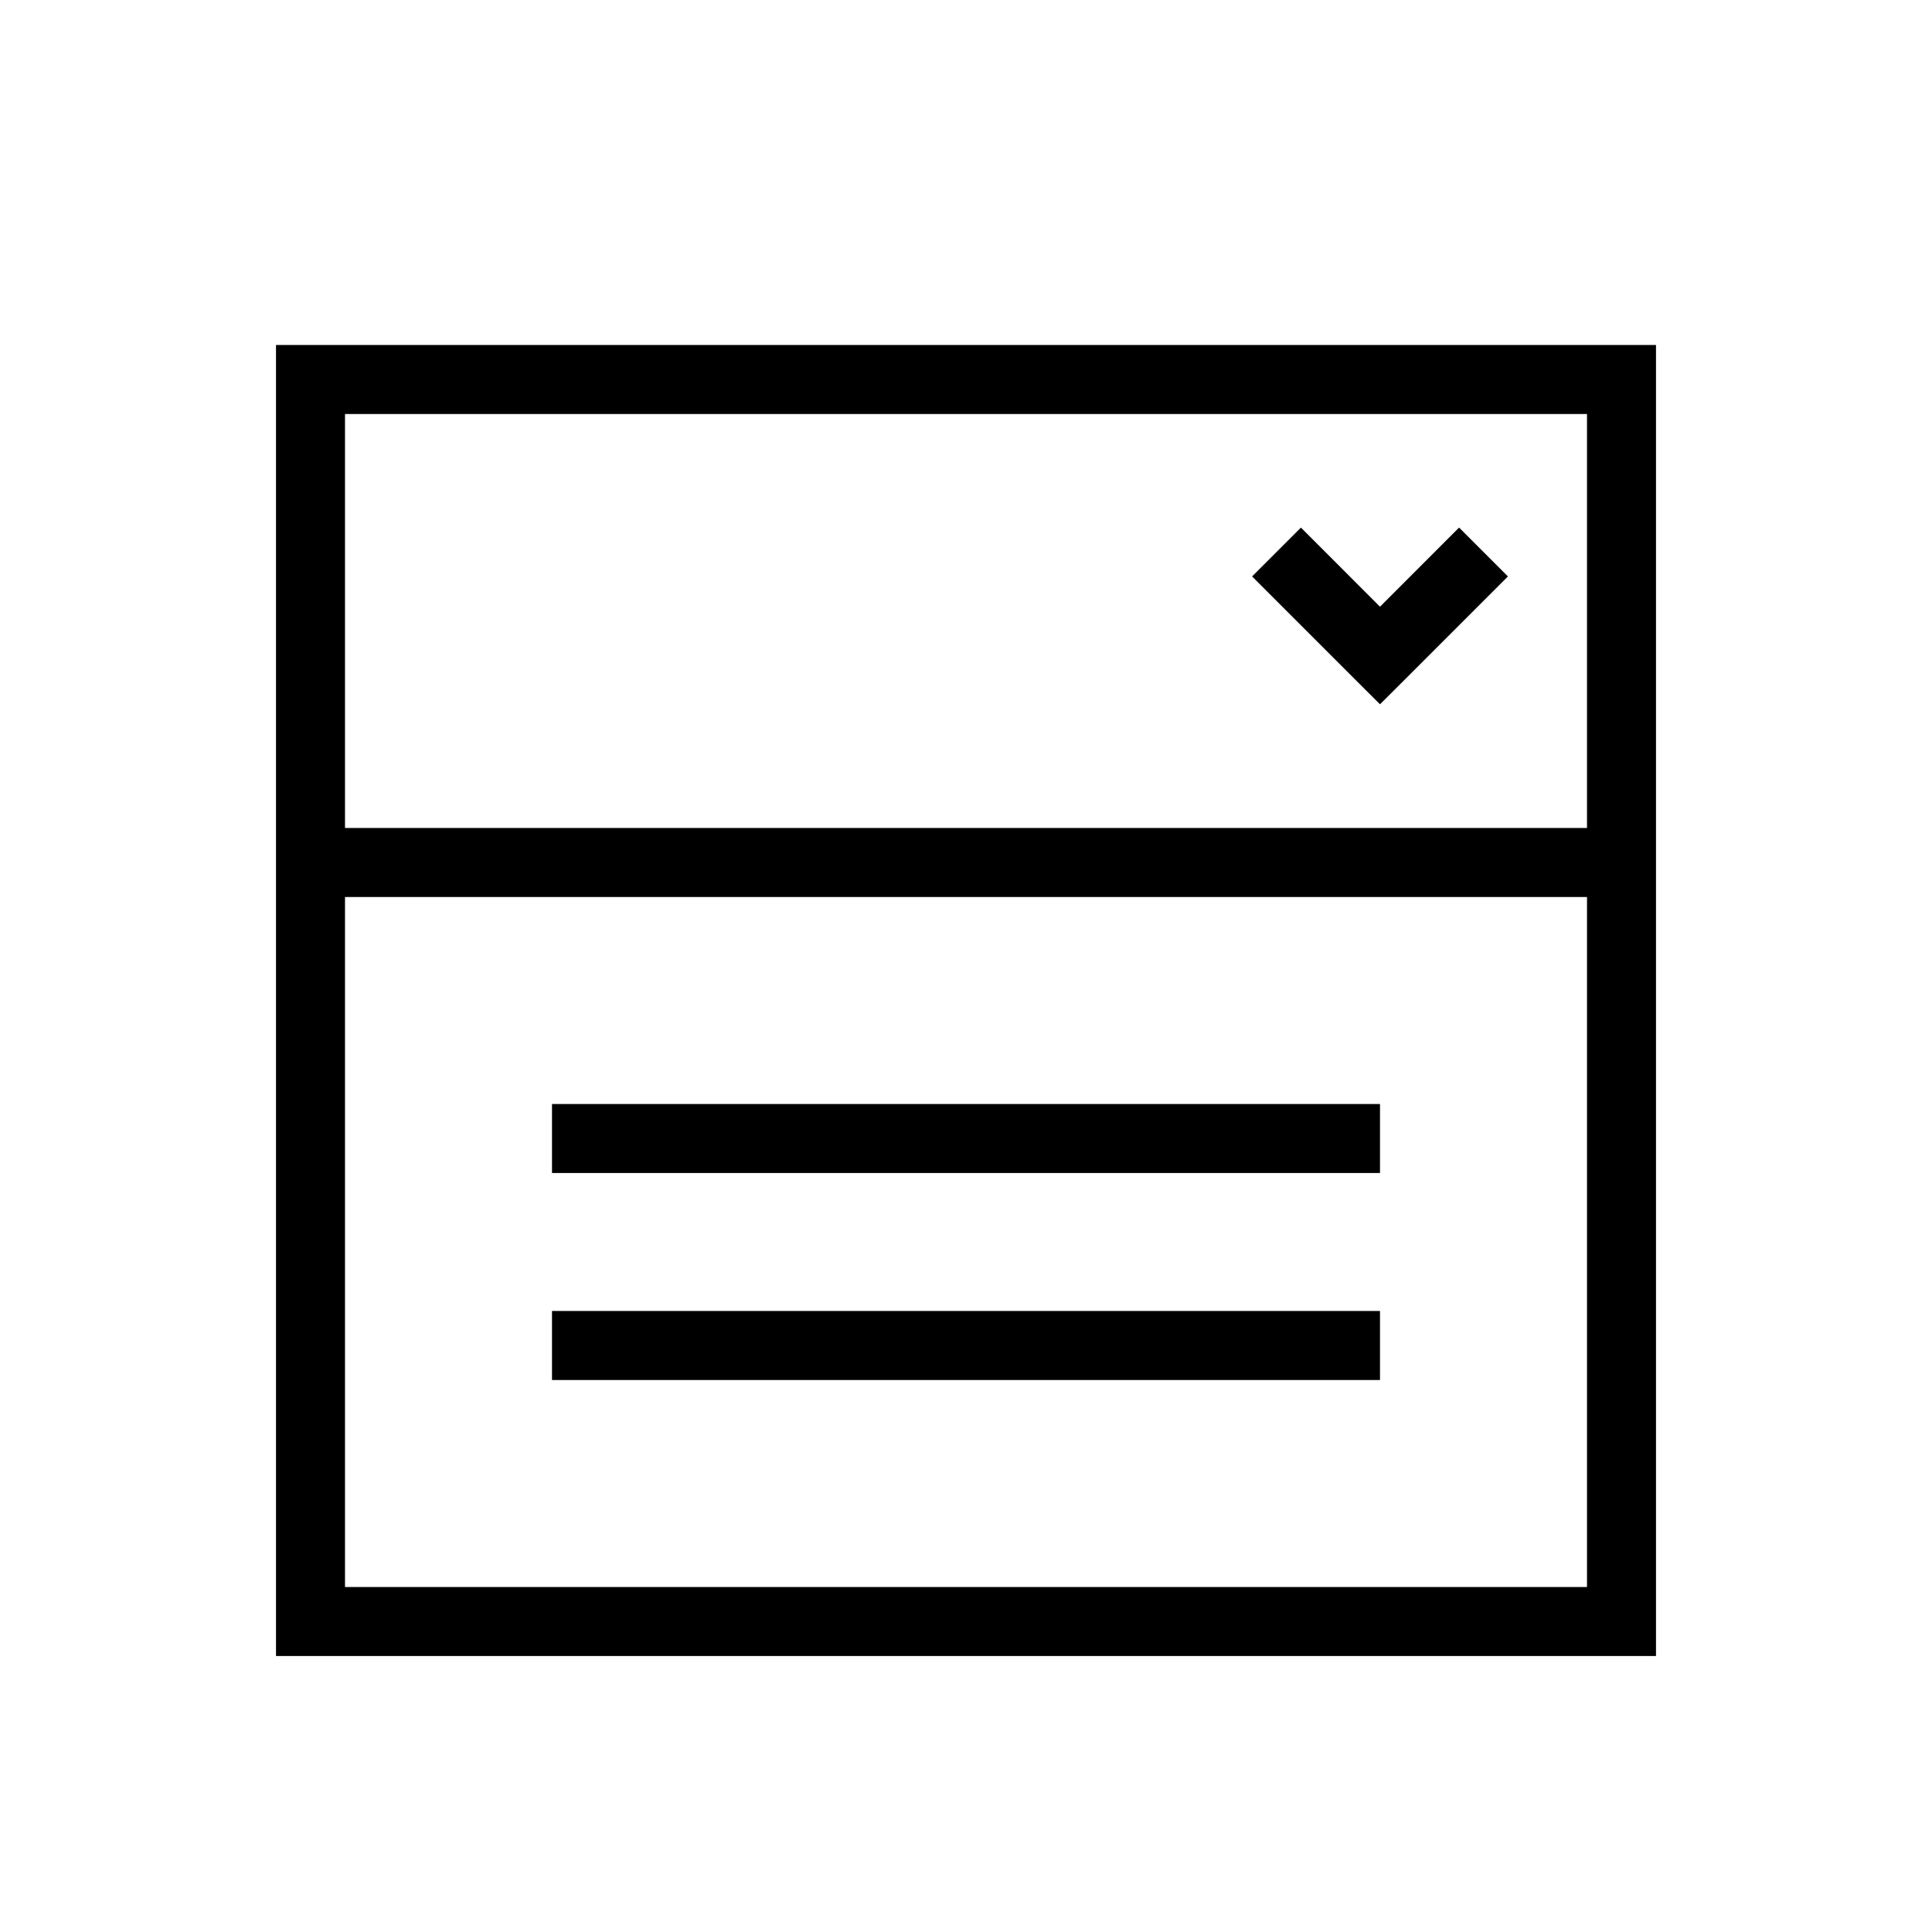 <svg xmlns="http://www.w3.org/2000/svg" width="28" height="28" fill="none"><path fill="#000" fill-rule="evenodd" d="M23 6H5v6h18V6ZM4 6v18h20V5H4v1Zm1 7h18v10H5V13Zm15 3H8v1h12v-1ZM8 19h12v1H8v-1ZM18.146 8.354l1.5 1.5.354.353.354-.353 1.5-1.5-.708-.708L20 8.793l-1.146-1.147-.708.708Z" clip-rule="evenodd"/></svg>